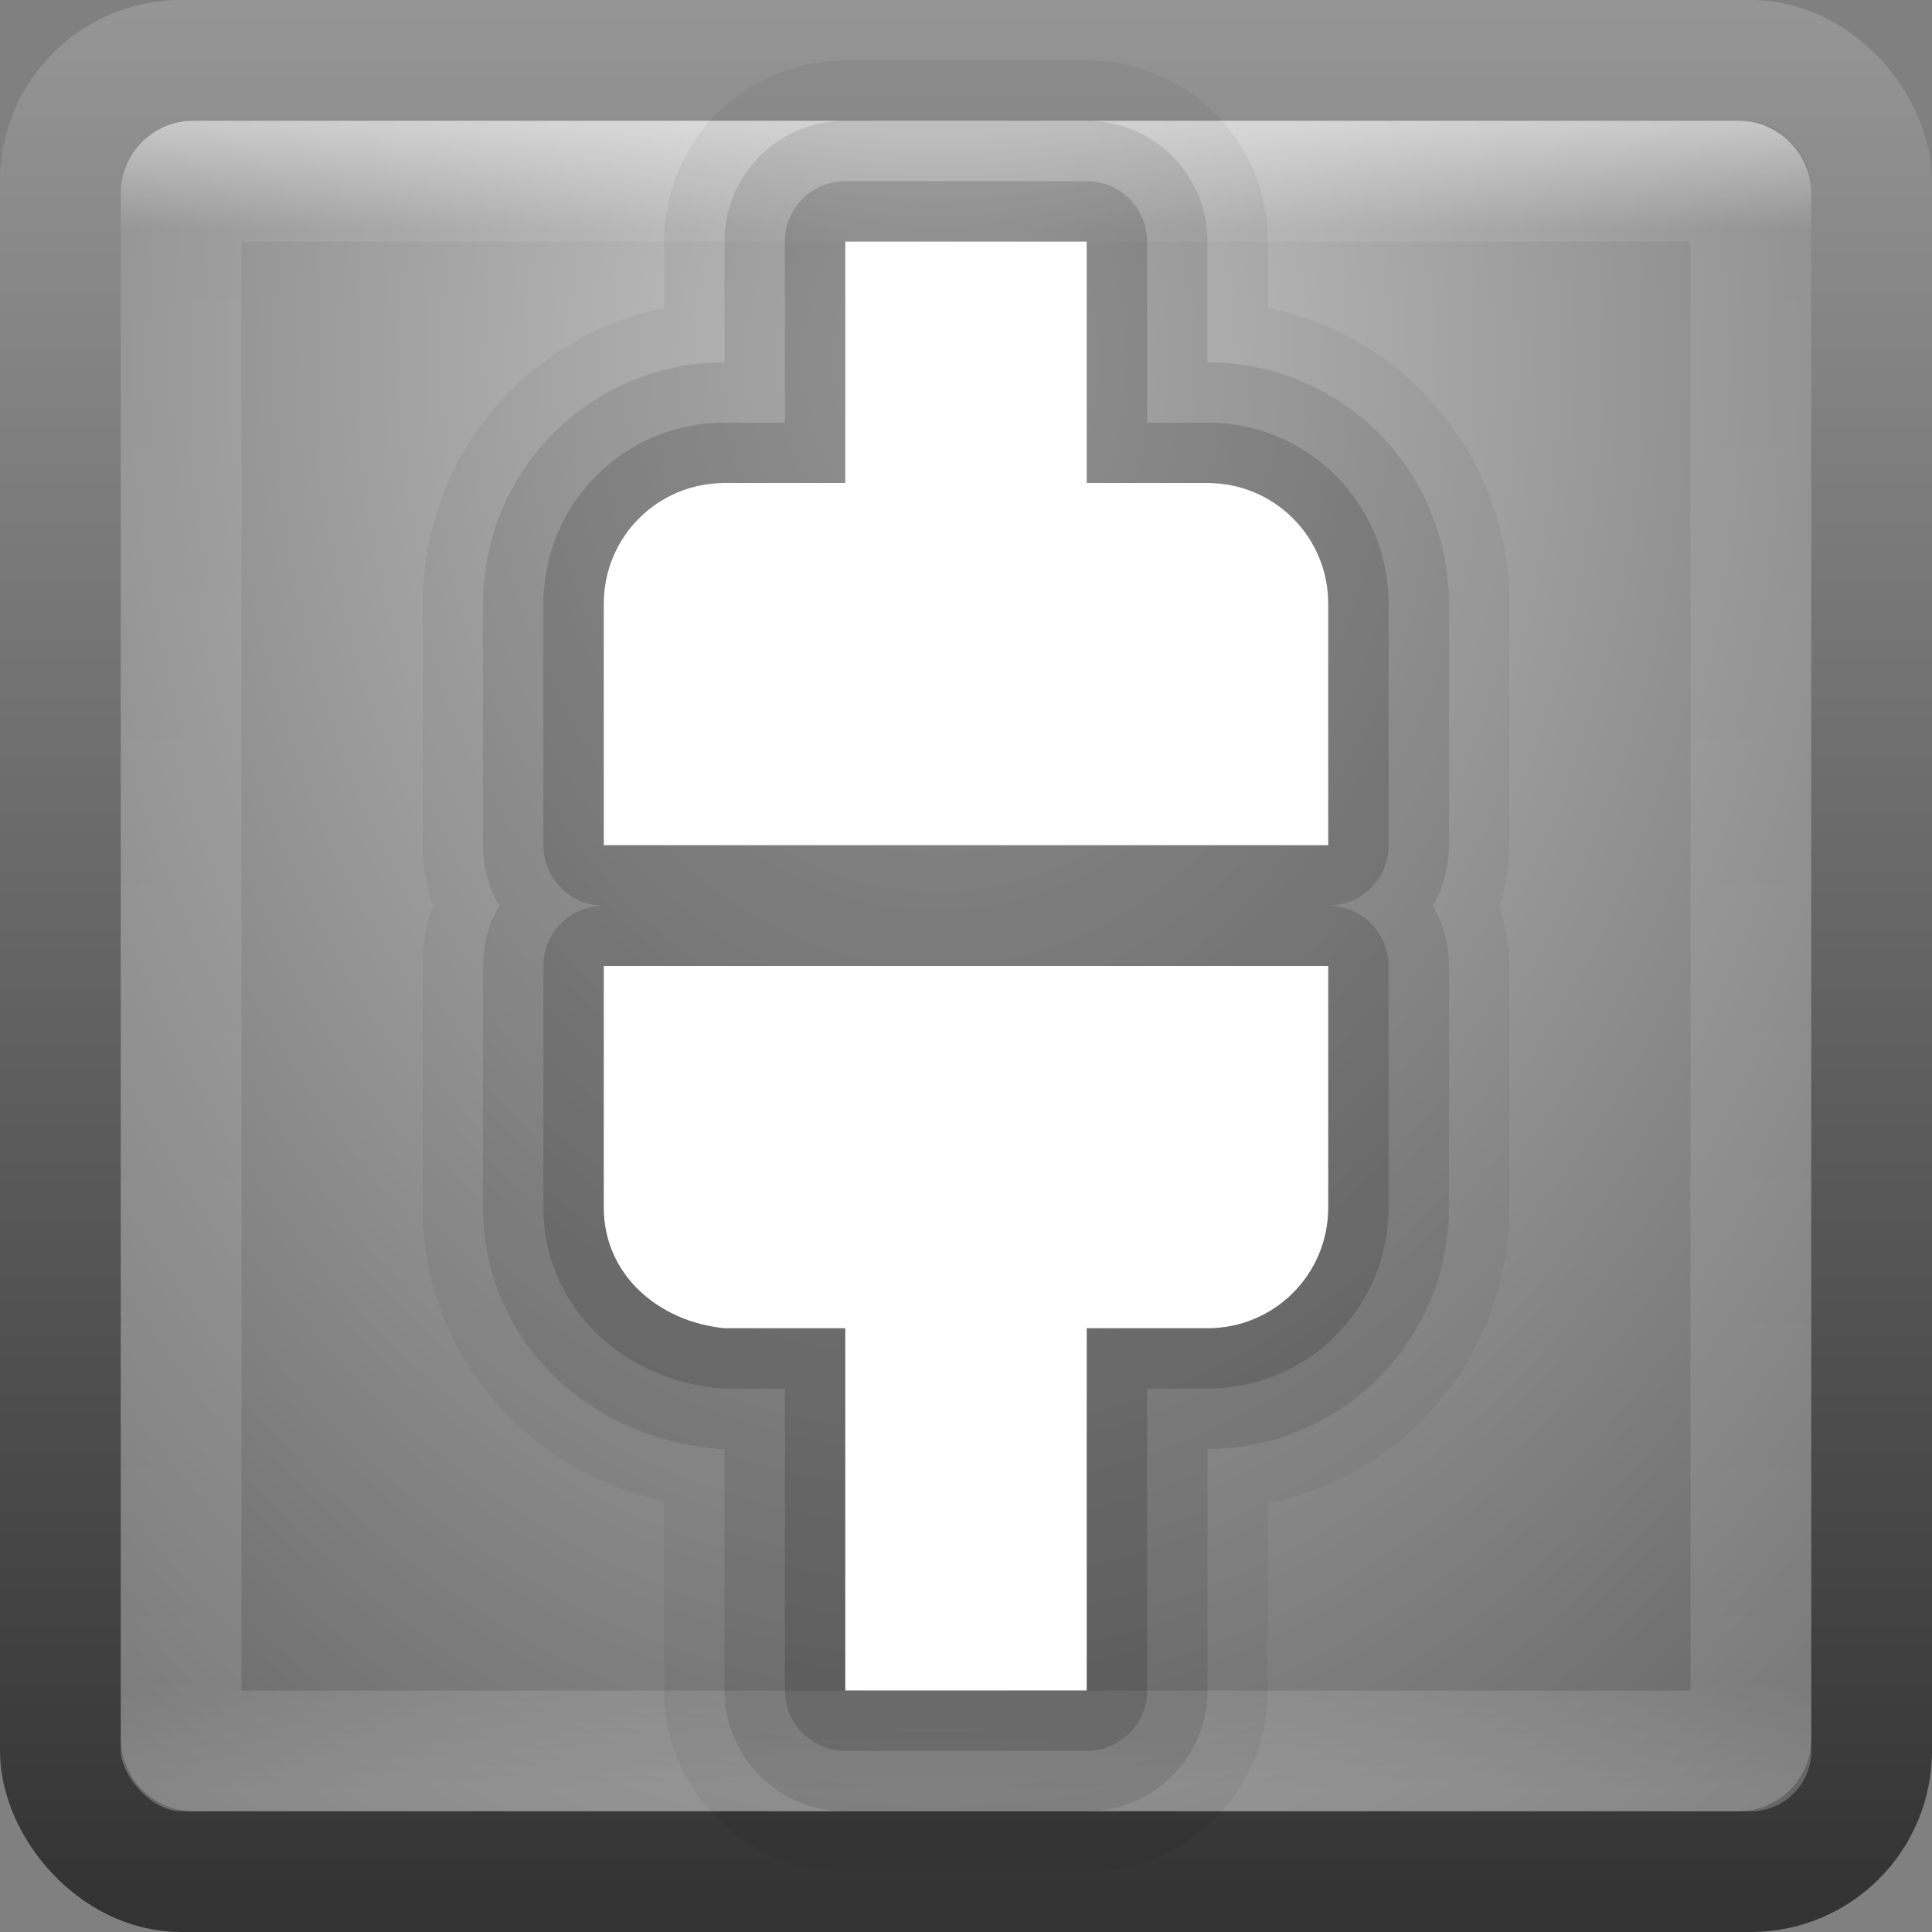 <?xml version="1.0" encoding="UTF-8" standalone="no"?>
<!-- Created with Inkscape (http://www.inkscape.org/) -->

<svg
   xmlns:dc="http://purl.org/dc/elements/1.1/"
   xmlns:cc="http://creativecommons.org/ns#"
   xmlns:rdf="http://www.w3.org/1999/02/22-rdf-syntax-ns#"
   xmlns:svg="http://www.w3.org/2000/svg"
   xmlns="http://www.w3.org/2000/svg"
   xmlns:xlink="http://www.w3.org/1999/xlink"
   xmlns:sodipodi="http://sodipodi.sourceforge.net/DTD/sodipodi-0.dtd"
   xmlns:inkscape="http://www.inkscape.org/namespaces/inkscape"
   width="16"
   height="16"
   id="svg3147"
   version="1.1"
   inkscape:version="0.48.3.1 r9886"
   sodipodi:docname="network-idle.svg">
  <rect width="100%" height="100%" fill="#808080" stroke="none"/>
  <defs
     id="defs3149">
    <linearGradient
       id="linearGradient3779">
      <stop
         style="stop-color:#333333;stop-opacity:1;"
         offset="0"
         id="stop3781" />
      <stop
         style="stop-color:#969696;stop-opacity:1;"
         offset="1"
         id="stop3783" />
    </linearGradient>
    <linearGradient
       id="linearGradient3771">
      <stop
         style="stop-color:#c8c8c8;stop-opacity:1;"
         offset="0"
         id="stop3773" />
      <stop
         style="stop-color:#646464;stop-opacity:1;"
         offset="1"
         id="stop3775" />
    </linearGradient>
    <linearGradient
       id="linearGradient4536">
      <stop
         style="stop-color:#ffffff;stop-opacity:1;"
         offset="0"
         id="stop4538" />
      <stop
         id="stop4546"
         offset="0.062"
         style="stop-color:#ffffff;stop-opacity:0.157;" />
      <stop
         id="stop4544"
         offset="0.936"
         style="stop-color:#ffffff;stop-opacity:0.235;" />
      <stop
         style="stop-color:#ffffff;stop-opacity:0.392;"
         offset="1"
         id="stop4540" />
    </linearGradient>
    <radialGradient
       inkscape:collect="always"
       xlink:href="#linearGradient3688-166-749"
       id="radialGradient3132"
       gradientUnits="userSpaceOnUse"
       gradientTransform="matrix(2.004,0,0,1.4,27.988,-17.4)"
       cx="4.993"
       cy="43.5"
       fx="4.993"
       fy="43.5"
       r="2.5" />
    <linearGradient
       id="linearGradient3688-166-749">
      <stop
         id="stop2883"
         style="stop-color:#181818;stop-opacity:1"
         offset="0" />
      <stop
         id="stop2885"
         style="stop-color:#181818;stop-opacity:0"
         offset="1" />
    </linearGradient>
    <radialGradient
       inkscape:collect="always"
       xlink:href="#linearGradient3688-464-309"
       id="radialGradient3134"
       gradientUnits="userSpaceOnUse"
       gradientTransform="matrix(2.004,0,0,1.4,-20.012,-104.4)"
       cx="4.993"
       cy="43.5"
       fx="4.993"
       fy="43.5"
       r="2.5" />
    <linearGradient
       id="linearGradient3688-464-309">
      <stop
         id="stop2889"
         style="stop-color:#181818;stop-opacity:1"
         offset="0" />
      <stop
         id="stop2891"
         style="stop-color:#181818;stop-opacity:0"
         offset="1" />
    </linearGradient>
    <linearGradient
       inkscape:collect="always"
       xlink:href="#linearGradient3702-501-757"
       id="linearGradient3136"
       gradientUnits="userSpaceOnUse"
       x1="25.058"
       y1="47.028"
       x2="25.058"
       y2="39.999" />
    <linearGradient
       id="linearGradient3702-501-757">
      <stop
         id="stop2895"
         style="stop-color:#181818;stop-opacity:0"
         offset="0" />
      <stop
         id="stop2897"
         style="stop-color:#181818;stop-opacity:1"
         offset="0.5" />
      <stop
         id="stop2899"
         style="stop-color:#181818;stop-opacity:0"
         offset="1" />
    </linearGradient>
    <linearGradient
       inkscape:collect="always"
       xlink:href="#linearGradient4536"
       id="linearGradient4542"
       x1="14.802"
       y1="1010.407"
       x2="14.802"
       y2="1024.172"
       gradientUnits="userSpaceOnUse"
       gradientTransform="translate(-4,27)" />
    <radialGradient
       inkscape:collect="always"
       xlink:href="#linearGradient3771"
       id="radialGradient3777"
       cx="8.216"
       cy="1039.317"
       fx="8.216"
       fy="1039.317"
       r="8"
       gradientUnits="userSpaceOnUse"
       gradientTransform="matrix(3.0451418e-6,1.937,-1.451,2.2804915e-6,1515.811,1023.4)" />
    <linearGradient
       inkscape:collect="always"
       xlink:href="#linearGradient3779"
       id="linearGradient3785"
       x1="4.829"
       y1="1052.146"
       x2="4.829"
       y2="1036.29"
       gradientUnits="userSpaceOnUse" />
  </defs>
  <sodipodi:namedview
     id="base"
     pagecolor="#ffffff"
     bordercolor="#666666"
     borderopacity="1.0"
     inkscape:pageopacity="0.0"
     inkscape:pageshadow="2"
     inkscape:zoom="13.875"
     inkscape:cx="7.0363982"
     inkscape:cy="5.0077855"
     inkscape:document-units="px"
     inkscape:current-layer="layer1"
     showgrid="false"
     inkscape:window-width="1280"
     inkscape:window-height="749"
     inkscape:window-x="0"
     inkscape:window-y="24"
     inkscape:window-maximized="1" />
  <g
     inkscape:label="Livello 1"
     inkscape:groupmode="layer"
     id="layer1"
     transform="translate(0,-1036.362)">
    <rect
       style="fill:url(#radialGradient3777);fill-opacity:1;stroke:url(#linearGradient3785);stroke-opacity:1"
       id="rect3163"
       width="15"
       height="15"
       x="0.5"
       y="1036.862"
       rx="1"
       ry="1" />
    <rect
       style="opacity:0.5;fill:none;stroke:url(#linearGradient4542);stroke-opacity:1"
       id="rect4534"
       width="13"
       height="13"
       x="1.5"
       y="1037.862"
       rx="0.1"
       ry="0.1" />
    <path
       sodipodi:nodetypes="ccssccssccccssccccsscc"
       id="path3794"
       d="m 7,1038.362 0,2 -1,0 c -0.554,0 -1,0.446 -1,1 l 0,2 6,0 0,-2 c 0,-0.554 -0.446,-1 -1,-1 l -1,0 0,-2 z m -2,6 0,2 c 0,0.554 0.449,0.945 1,1 l 1,0 0,3 2,0 0,-3 1,0 c 0.554,0 1,-0.446 1,-1 l 0,-2 z"
       style="fill:#000000;fill-opacity:1;stroke:#000000;stroke-opacity:1;stroke-linejoin:round;opacity:0.05;stroke-width:3;stroke-miterlimit:4;stroke-dasharray:none"
       inkscape:connector-curvature="0" />
    <path
       inkscape:connector-curvature="0"
       style="fill:#000000;fill-opacity:1;stroke:#000000;stroke-opacity:1;stroke-linejoin:round;opacity:0.1;stroke-width:2;stroke-miterlimit:4;stroke-dasharray:none"
       d="m 7,1038.362 0,2 -1,0 c -0.554,0 -1,0.446 -1,1 l 0,2 6,0 0,-2 c 0,-0.554 -0.446,-1 -1,-1 l -1,0 0,-2 z m -2,6 0,2 c 0,0.554 0.449,0.945 1,1 l 1,0 0,3 2,0 0,-3 1,0 c 0.554,0 1,-0.446 1,-1 l 0,-2 z"
       id="path3792"
       sodipodi:nodetypes="ccssccssccccssccccsscc" />
    <path
       sodipodi:nodetypes="ccssccssccccssccccsscc"
       id="path3022"
       d="m 7,1038.362 0,2 -1,0 c -0.554,0 -1,0.446 -1,1 l 0,2 6,0 0,-2 c 0,-0.554 -0.446,-1 -1,-1 l -1,0 0,-2 z m -2,6 0,2 c 0,0.554 0.449,0.945 1,1 l 1,0 0,3 2,0 0,-3 1,0 c 0.554,0 1,-0.446 1,-1 l 0,-2 z"
       style="fill:#000000;fill-opacity:1;stroke:#000000;stroke-opacity:1;stroke-linejoin:round;opacity:0.15"
       inkscape:connector-curvature="0" />
    <path
       inkscape:connector-curvature="0"
       style="fill:#ffffff;fill-opacity:1;stroke:none"
       d="m 7,1038.362 0,2 -1,0 c -0.554,0 -1,0.446 -1,1 l 0,2 6,0 0,-2 c 0,-0.554 -0.446,-1 -1,-1 l -1,0 0,-2 z m -2,6 0,2 c 0,0.554 0.449,0.945 1,1 l 1,0 0,3 2,0 0,-3 1,0 c 0.554,0 1,-0.446 1,-1 l 0,-2 z"
       id="rect2993"
       sodipodi:nodetypes="ccssccssccccssccccsscc" />
  </g>
</svg>
